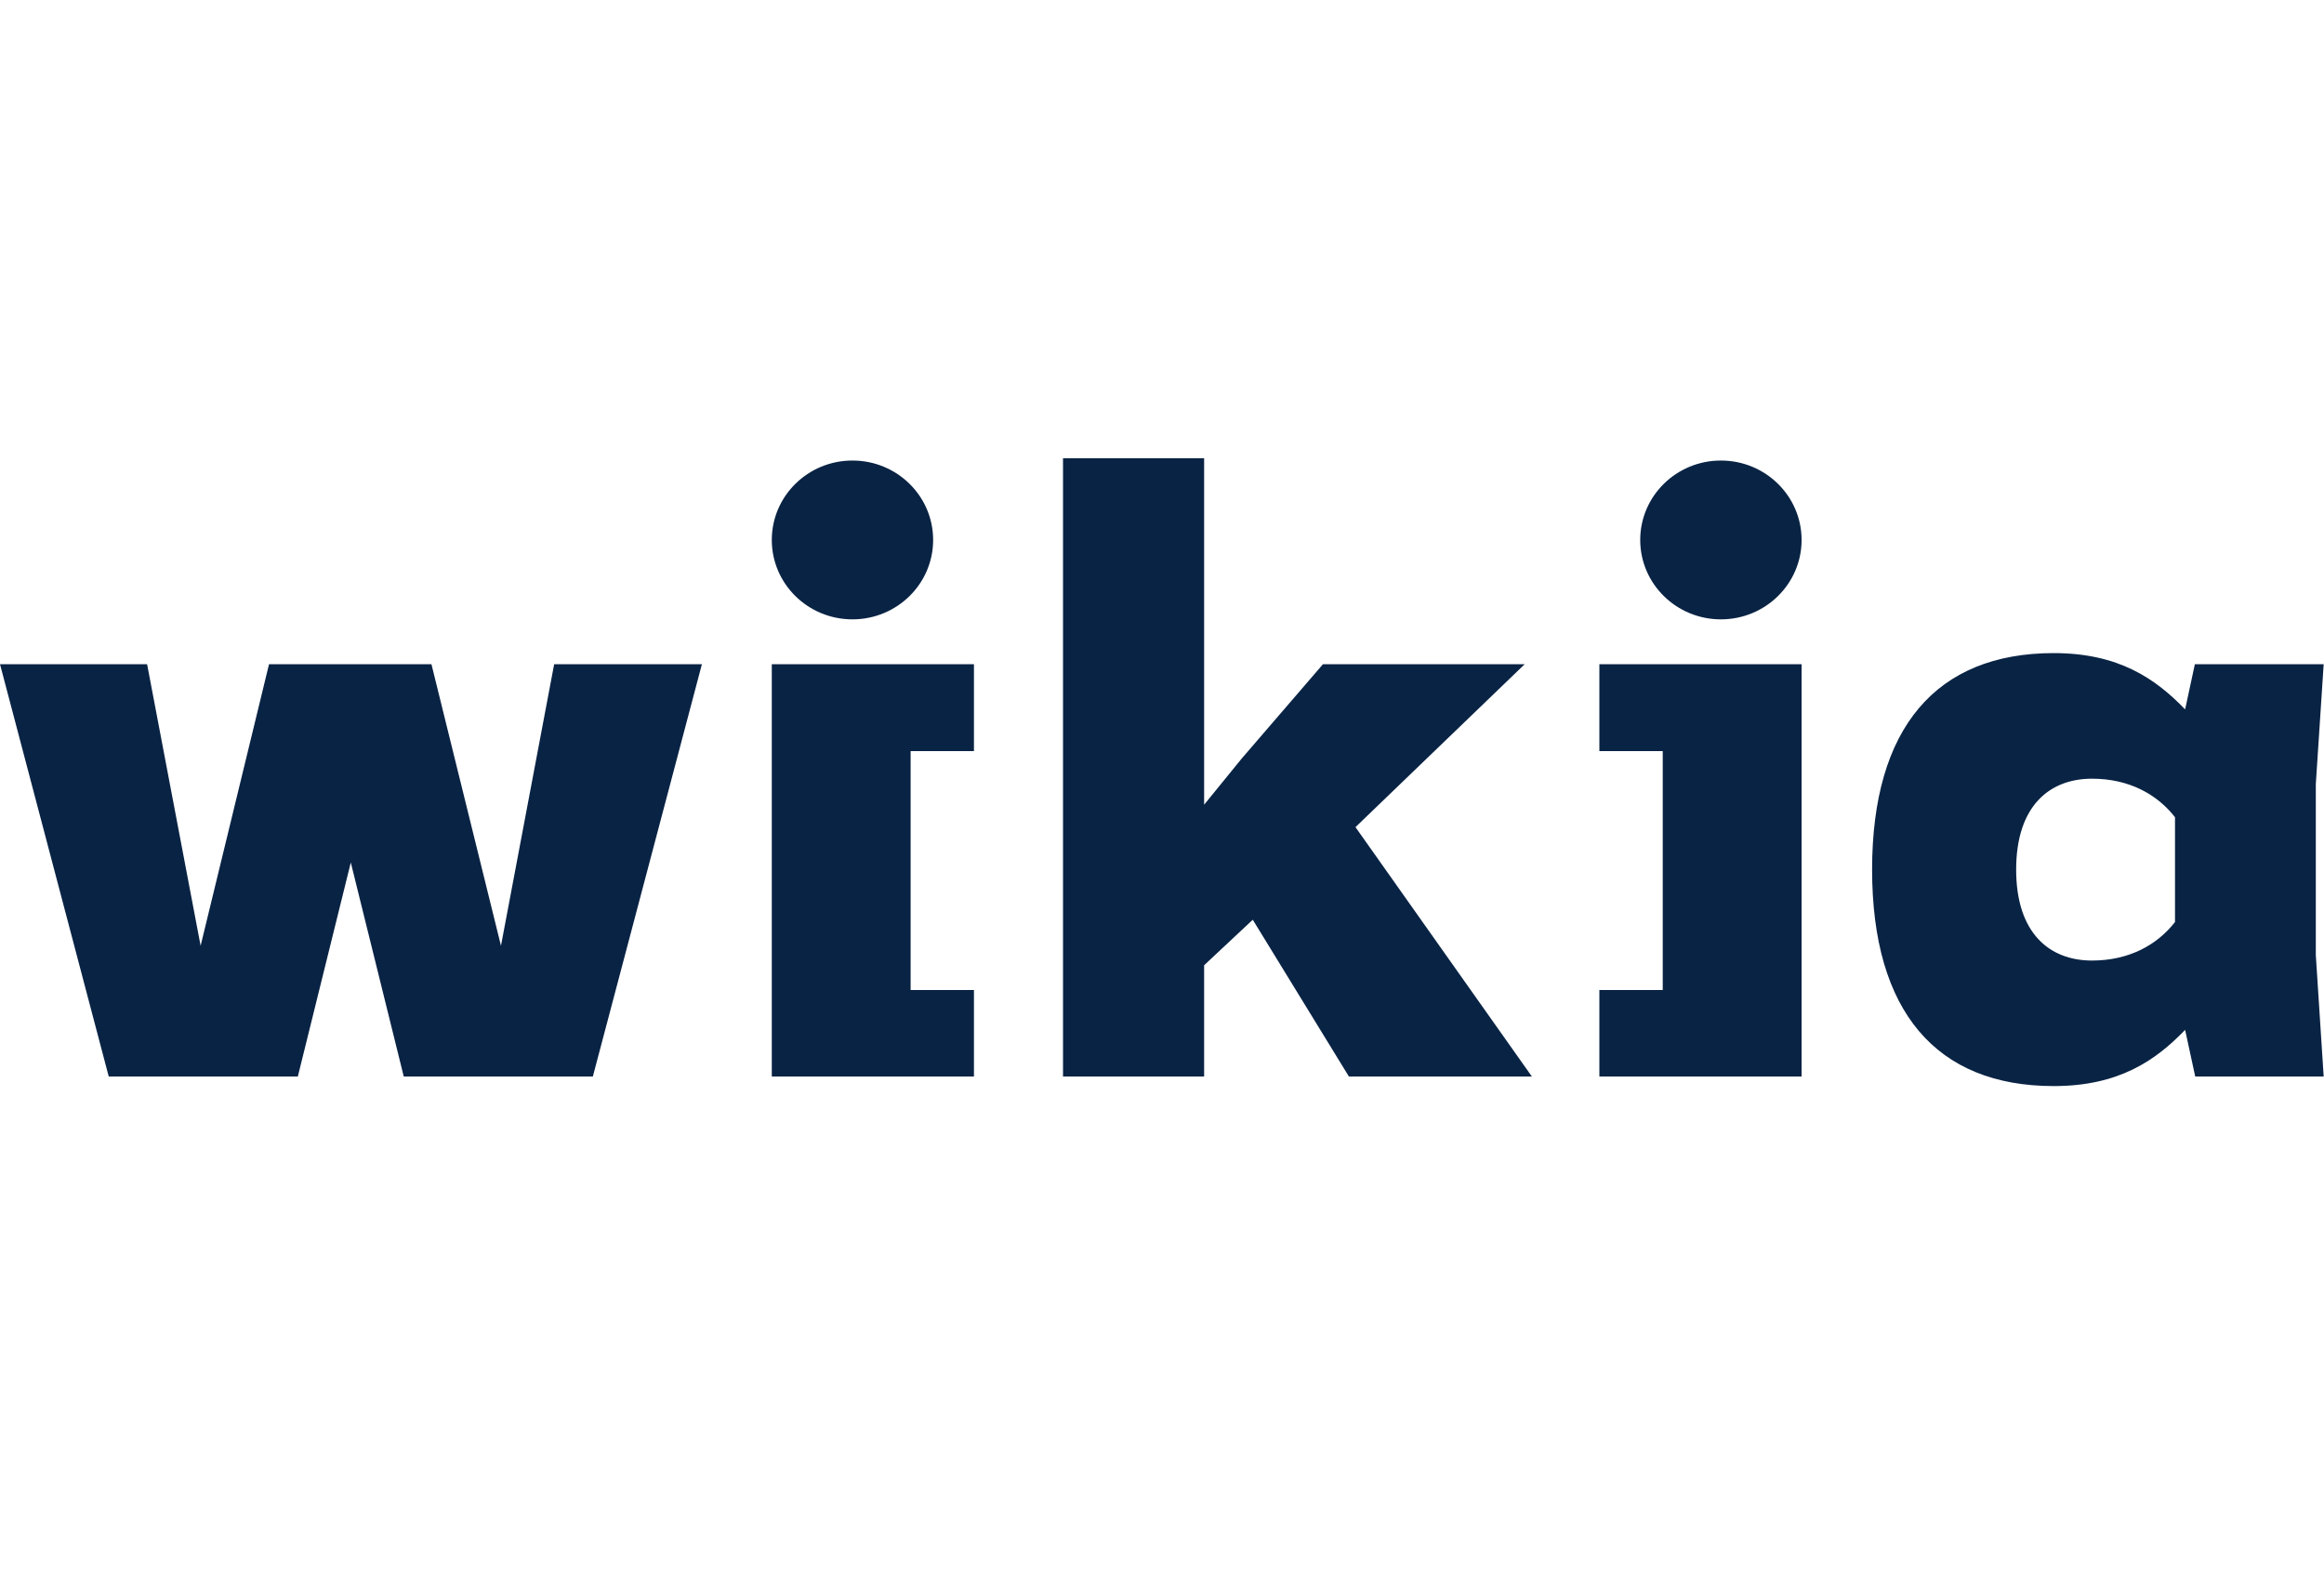 <svg width="71" height="48" viewBox="0 0 71 48" xmlns="http://www.w3.org/2000/svg">
  <g id="Symbols" fill="none" fill-rule="evenodd">
      <path id="Rectangle-43" d="M0 0H71V48H0z"/>
      <path d="M32.476,32.889 L32.476,14 L36.787,14 L36.787,24.585 L37.937,23.172 L40.418,20.292 L46.581,20.292 L41.411,25.27 L46.8,32.889 L41.21,32.889 L38.273,28.099 L36.787,29.49 L36.787,32.889 L32.476,32.889 Z M8.219,20.292 L6.129,28.894 L4.494,20.292 L0,20.292 L3.322,32.889 L9.099,32.889 L10.717,26.351 L12.335,32.889 L18.112,32.889 L21.444,20.292 L16.93,20.292 L15.305,28.894 L13.181,20.292 L8.219,20.292 Z M26.043,14.07 C24.682,14.07 23.579,15.156 23.579,16.496 C23.579,17.836 24.682,18.922 26.043,18.922 C27.405,18.922 28.508,17.836 28.508,16.496 C28.508,15.156 27.405,14.07 26.043,14.07 Z M29.755,22.947 L29.755,20.292 L23.579,20.292 L23.579,32.889 L29.755,32.889 L29.755,30.246 L27.82,30.246 L27.82,22.947 L29.755,22.947 Z M50.11,16.496 C50.11,17.836 51.214,18.922 52.575,18.922 C53.936,18.922 55.04,17.836 55.04,16.496 C55.04,15.156 53.936,14.07 52.575,14.07 C51.214,14.07 50.11,15.156 50.11,16.496 Z M50.798,30.246 L48.862,30.246 L48.862,32.889 L55.04,32.889 L55.04,20.292 L48.862,20.292 L48.862,22.947 L50.798,22.947 L50.798,30.246 Z M70.75,23.955 L70.99,20.292 L67.055,20.292 L66.757,21.673 C65.851,20.732 64.725,19.953 62.742,19.953 C59.154,19.953 57.194,22.237 57.194,26.567 C57.194,30.898 59.154,33.181 62.742,33.181 C64.725,33.181 65.851,32.405 66.757,31.464 L67.066,32.889 L70.99,32.889 L70.75,29.181 L70.75,23.955 Z M66.448,28.169 C65.897,28.875 65.037,29.346 63.912,29.346 C62.623,29.346 61.595,28.521 61.595,26.567 C61.595,24.614 62.623,23.79 63.912,23.79 C65.037,23.79 65.897,24.261 66.448,24.967 L66.448,28.169 Z" fill="#092344"/>
  </g>
</svg>
